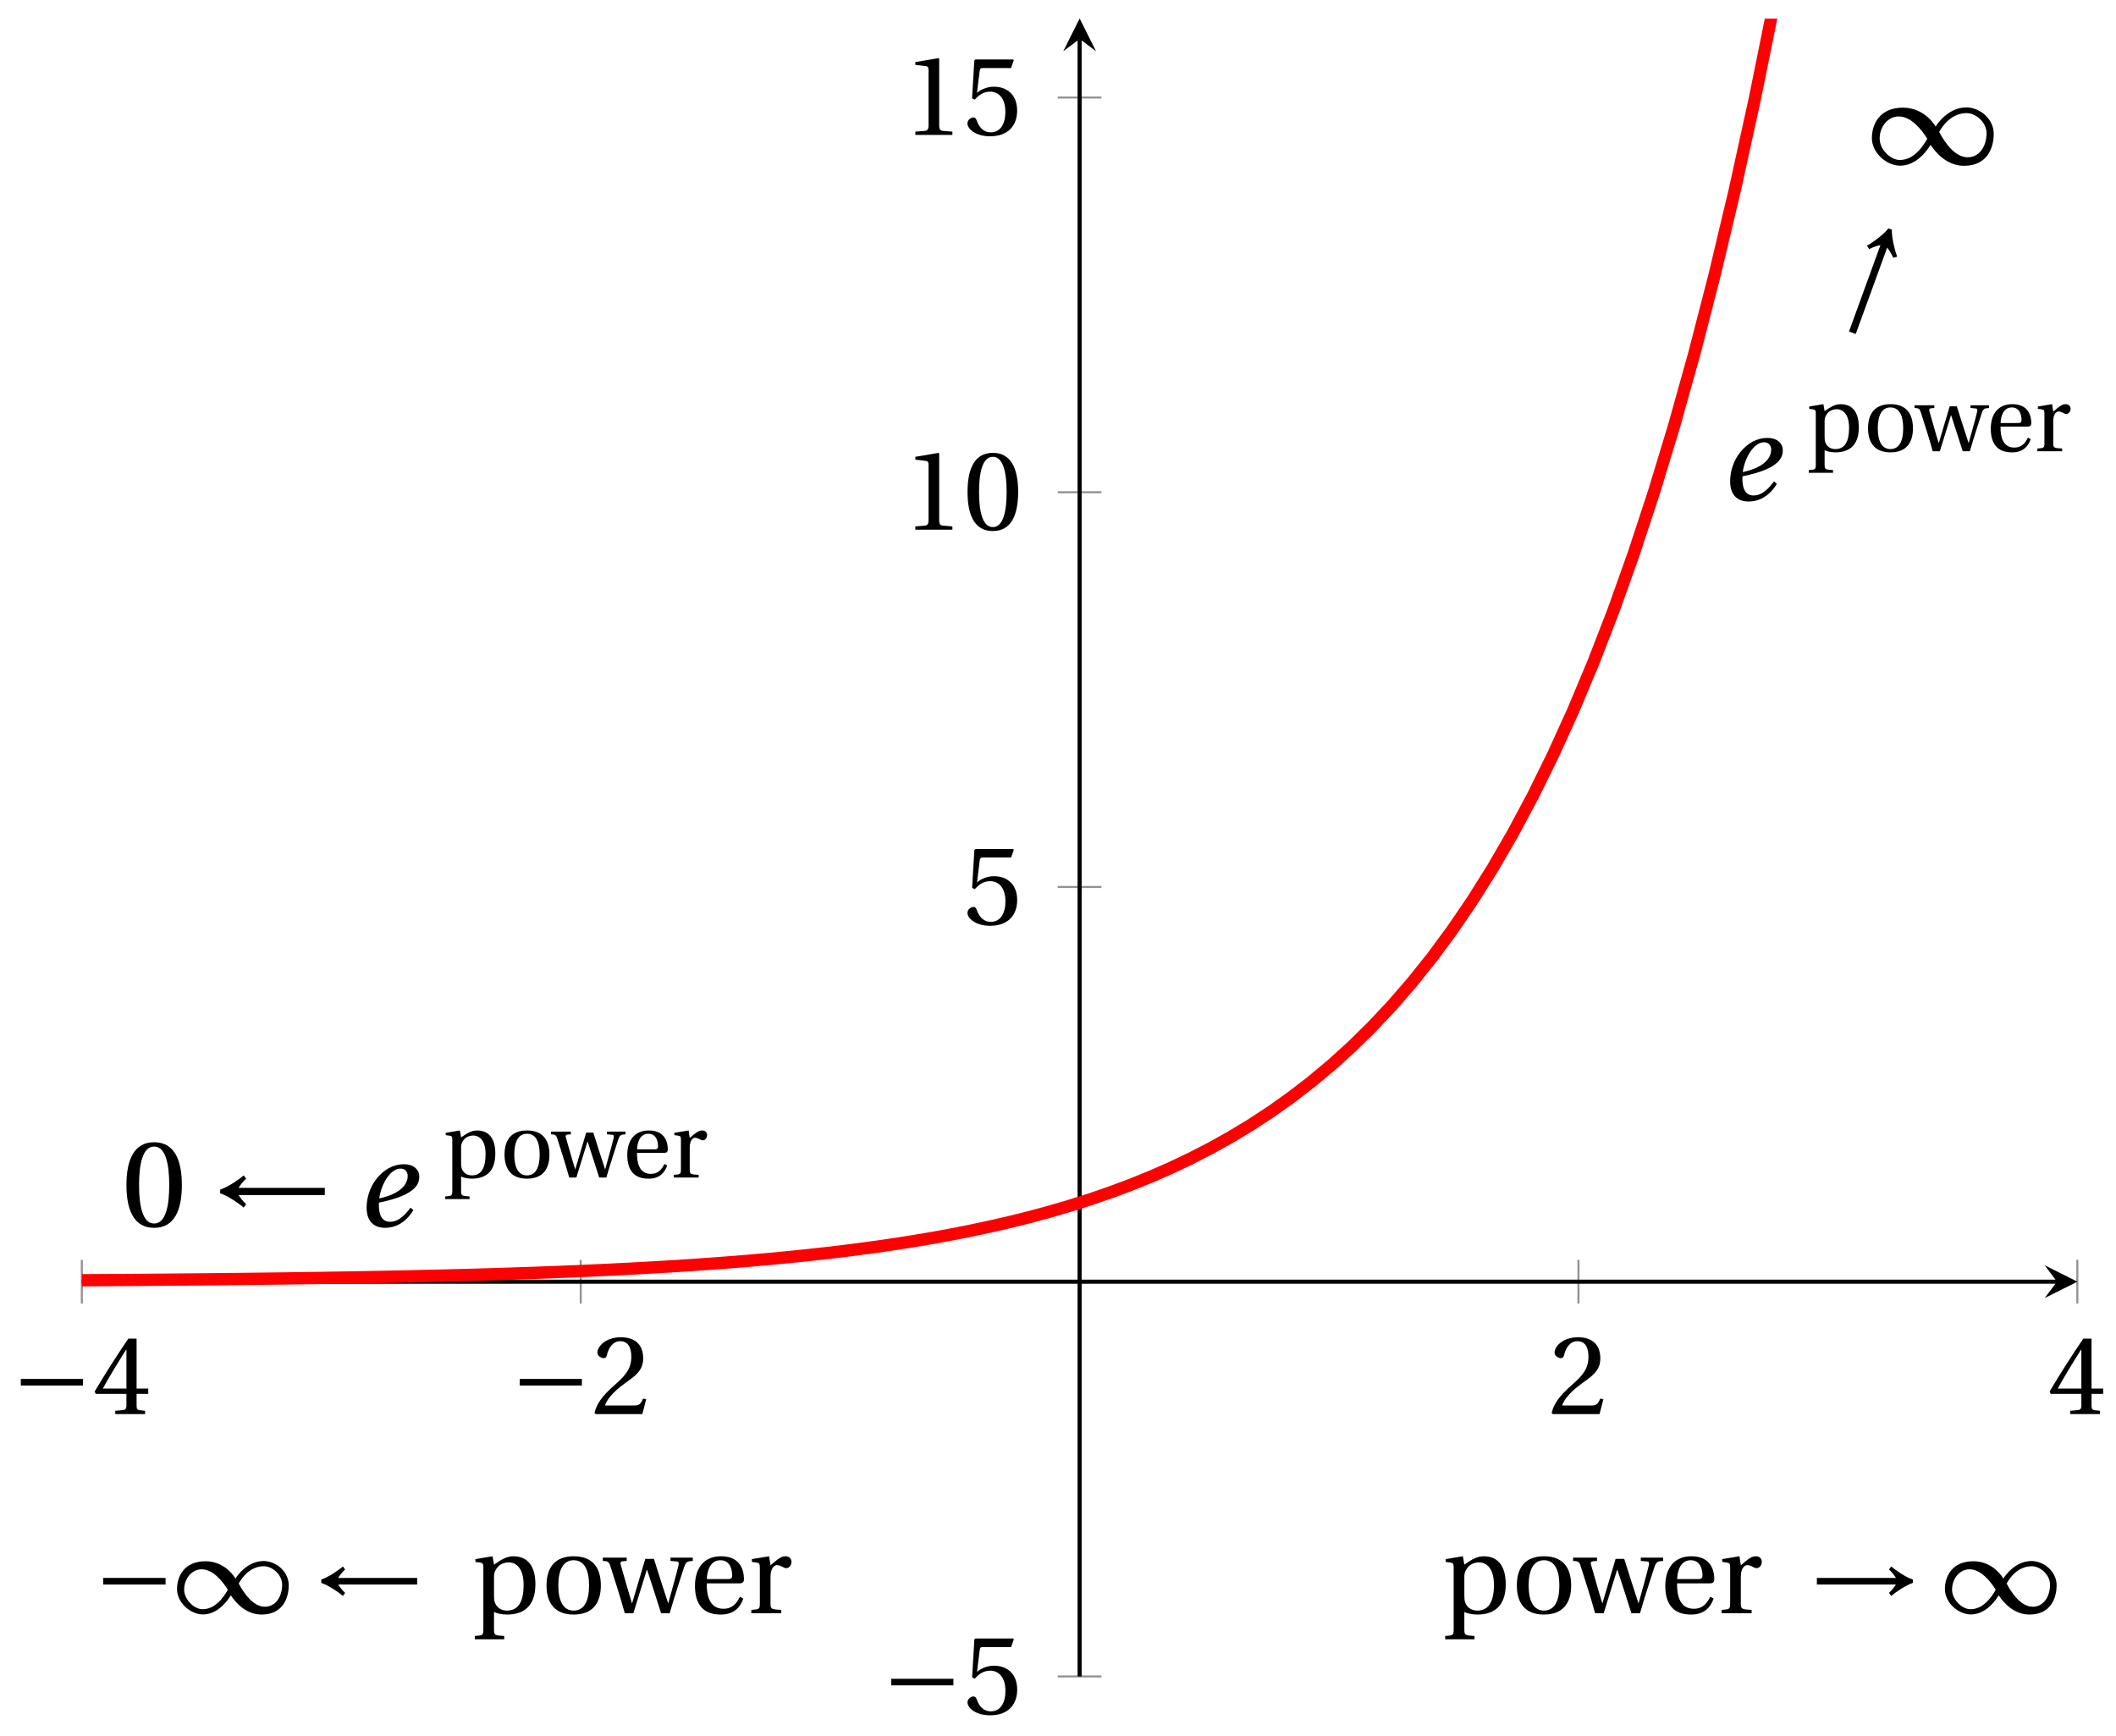 <svg xmlns="http://www.w3.org/2000/svg" xmlns:xlink="http://www.w3.org/1999/xlink" version="1.1" width="206" height="169" viewBox="0 0 206 169">
<defs>
<path id="font_1_4" d="M.635 .253V.311H.085V.253H.635Z"/>
<path id="font_2_4" d="M.3 .179V.077C.3 .043 .289 .037 .265 .035L.201 .029V0H.465V.029L.42 .034C.397 .037 .39 .043 .39 .077V.179H.493V.226H.39V.668H.317C.223 .53 .111 .356 .019 .2L.028 .179H.3M.091 .226C.151 .335 .221 .45 .298 .571H.3V.226H.091Z"/>
<path id="font_2_3" d="M.485 .132 .457 .137C.436 .083 .416 .076 .376 .076H.12C.136 .128 .195 .199 .288 .266 .384 .336 .458 .381 .458 .493 .458 .632 .366 .68 .261 .68 .124 .68 .053 .597 .053 .545 .053 .511 .091 .495 .108 .495 .126 .495 .133 .505 .137 .522 .153 .59 .192 .645 .254 .645 .331 .645 .353 .58 .353 .507 .353 .4 .299 .34 .212 .263 .089 .156 .046 .088 .027 .01L.037 0H.451L.485 .132Z"/>
<path id="font_2_5" d="M.426 .592 .45 .66 .445 .668H.111L.101 .659 .081 .324 .105 .312C.147 .36 .188 .383 .242 .383 .306 .383 .376 .336 .376 .204 .376 .101 .334 .023 .247 .023 .177 .023 .141 .074 .121 .131 .116 .146 .107 .155 .093 .155 .073 .155 .04 .135 .04 .102 .04 .056 .11-.012 .24-.012 .405-.012 .48 .088 .48 .215 .48 .355 .392 .427 .273 .427 .218 .427 .159 .403 .127 .374L.125 .376 .148 .563C.151 .588 .158 .592 .177 .592H.426Z"/>
<path id="font_2_2" d="M.437 0V.029L.353 .036C.332 .038 .32 .046 .32 .085V.674L.315 .68 .109 .645V.62L.202 .609C.219 .607 .226 .599 .226 .57V.085C.226 .066 .223 .054 .217 .047 .212 .04 .204 .037 .193 .036L.109 .029V0H.437Z"/>
<path id="font_2_1" d="M.265 .645C.36 .645 .387 .497 .387 .334 .387 .171 .36 .023 .265 .023 .17 .023 .143 .171 .143 .334 .143 .497 .17 .645 .265 .645M.265 .68C.1 .68 .041 .534 .041 .334 .041 .134 .1-.012 .265-.012 .43-.012 .489 .134 .489 .334 .489 .534 .43 .68 .265 .68Z"/>
<clipPath id="clip_3">
<path transform="matrix(1,0,0,-1,7.968,163.203)" d="M0 0H194.269V161.396H0Z"/>
</clipPath>
<path id="font_1_5" d="M.082 .267C.144 .247 .233 .186 .273 .152L.292 .179C.265 .204 .24 .238 .231 .253H.928V.311H.231C.241 .328 .265 .362 .292 .385L.273 .412C.233 .378 .145 .317 .082 .297V.267Z"/>
<path id="font_4_1" d="M.435 .151C.399 .104 .345 .037 .27 .037 .2 .037 .179 .097 .179 .176 .179 .181 .179 .185 .18 .192 .348 .226 .421 .266 .464 .306 .499 .341 .506 .374 .506 .402 .506 .455 .464 .502 .382 .502 .292 .502 .218 .456 .163 .388 .11 .323 .08 .236 .08 .152 .08 .012 .171-.012 .229-.012 .302-.012 .39 .02 .458 .131L.435 .151M.182 .226C.199 .347 .274 .467 .354 .467 .389 .467 .412 .443 .412 .408 .412 .338 .351 .262 .182 .226Z"/>
<path id="font_2_8" d="M.194 .321C.194 .346 .198 .36 .207 .378 .23 .424 .273 .448 .326 .448 .366 .448 .455 .422 .455 .25 .455 .103 .409 .023 .309 .023 .257 .023 .217 .05 .201 .096 .195 .114 .194 .134 .194 .157V.321M.03 .477V.452L.068 .447C.094 .443 .1 .438 .1 .402V-.143C.1-.194 .095-.196 .025-.201V-.23H.284V-.201C.2-.196 .194-.194 .194-.143V.011C.215-.001 .262-.012 .308-.012 .443-.012 .559 .05 .559 .256 .559 .327 .546 .502 .364 .502 .291 .502 .233 .453 .194 .428L.181 .502 .03 .477Z"/>
<path id="font_2_7" d="M.288 .502C.128 .502 .049 .407 .049 .245 .049 .083 .128-.012 .288-.012 .45-.012 .528 .083 .528 .245 .528 .407 .45 .502 .288 .502M.153 .245C.153 .383 .197 .467 .288 .467 .381 .467 .424 .383 .424 .245 .424 .107 .381 .023 .288 .023 .197 .023 .153 .107 .153 .245Z"/>
<path id="font_2_10" d="M-.002 .49V.461C.039 .459 .052 .456 .064 .418 .106 .286 .15 .151 .192 0H.268L.386 .382H.389C.431 .254 .472 .127 .512 0H.588C.63 .147 .689 .325 .714 .403 .731 .454 .742 .458 .792 .461V.49H.595V.461L.652 .456C.669 .454 .67 .441 .666 .423 .653 .364 .607 .202 .576 .089H.574C.531 .219 .49 .348 .449 .479H.373L.257 .089H.255C.219 .204 .188 .32 .156 .428 .15 .447 .156 .456 .174 .458L.209 .461V.49H-.002Z"/>
<path id="font_2_6" d="M.441 .263C.462 .263 .481 .268 .481 .301 .481 .36 .462 .502 .279 .502 .123 .502 .049 .391 .049 .241 .049 .083 .117-.014 .28-.012 .391-.011 .448 .05 .475 .129L.445 .145C.417 .087 .379 .039 .3 .039 .176 .039 .151 .159 .153 .263H.441M.154 .301C.154 .342 .169 .467 .273 .467 .366 .467 .377 .372 .377 .333 .377 .314 .371 .301 .343 .301H.154Z"/>
<path id="font_2_9" d="M.189 .502 .037 .477V.452L.075 .447C.101 .443 .107 .438 .107 .402V.087C.107 .036 .102 .034 .032 .029V0H.296V.029C.207 .034 .201 .036 .201 .087V.321C.201 .398 .235 .424 .258 .424 .274 .424 .291 .418 .32 .402 .327 .398 .335 .397 .34 .397 .364 .397 .386 .422 .386 .453 .386 .475 .372 .502 .333 .502 .297 .502 .267 .48 .201 .422L.189 .502Z"/>
<path id="font_1_2" d="M.235 .728C.215 .665 .154 .577 .12 .537L.147 .518C.17 .545 .204 .569 .221 .579V-.162H.222V-.164H.279V.579C.294 .57 .328 .545 .353 .518L.38 .537C.346 .577 .285 .666 .265 .728H.235Z"/>
<path id="font_1_3" d="M.491 .157C.525 .104 .618-.012 .761-.012 .946-.012 1.001 .129 1.001 .247 1.001 .366 .89 .46 .779 .46 .638 .46 .548 .333 .532 .306H.531C.492 .37 .404 .458 .266 .458 .084 .458 .016 .33 .016 .212 .016 .093 .134-.011 .245-.011 .385-.011 .473 .129 .49 .157L.491 .157M.56 .262C.598 .33 .67 .414 .783 .414 .855 .414 .943 .341 .943 .251 .943 .15 .888 .057 .791 .057 .688 .057 .607 .173 .56 .262V.262M.464 .207C.426 .139 .354 .035 .241 .035 .169 .035 .079 .118 .079 .208 .079 .308 .149 .387 .233 .387 .333 .387 .417 .282 .464 .207Z"/>
<path id="font_1_1" d="M.918 .297C.855 .317 .767 .378 .727 .412L.708 .385C.735 .362 .759 .328 .769 .311H.072V.253H.769C.76 .238 .735 .204 .708 .179L.727 .152C.767 .186 .856 .247 .918 .267V.297Z"/>
</defs>
<path transform="matrix(1,0,0,-1,7.968,163.203)" stroke-width=".199" stroke-linecap="butt" stroke-miterlimit="10" stroke-linejoin="miter" fill="none" stroke="#929292" d="M0 36.302V40.554M48.567 36.302V40.554M145.702 36.302V40.554M194.269 36.302V40.554"/>
<path transform="matrix(1,0,0,-1,7.968,163.203)" stroke-width=".199" stroke-linecap="butt" stroke-miterlimit="10" stroke-linejoin="miter" fill="none" stroke="#929292" d="M95.009 0H99.26M95.009 76.855H99.26M95.009 115.283H99.26M95.009 153.71H99.26"/>
<path transform="matrix(1,0,0,-1,7.968,163.203)" stroke-width=".399" stroke-linecap="butt" stroke-miterlimit="10" stroke-linejoin="miter" fill="none" stroke="#000000" d="M0 38.428H192.277"/>
<path transform="matrix(1,0,0,-1,200.254,124.773)" d="M1.993 0-1.196 1.594 0 0-1.196-1.594"/>
<path transform="matrix(1,0,0,-1,7.968,163.203)" stroke-width=".399" stroke-linecap="butt" stroke-miterlimit="10" stroke-linejoin="miter" fill="none" stroke="#000000" d="M97.135 0V159.403"/>
<path transform="matrix(0,-1,-1,-0,105.107,3.79)" d="M1.993 0-1.196 1.594 0 0-1.196-1.594"/>
<use data-text="&#x2212;" xlink:href="#font_1_4" transform="matrix(10.999,0,0,-10.999,1.094,137.663)"/>
<use data-text="4" xlink:href="#font_2_4" transform="matrix(10.999,0,0,-10.999,9.008,137.663)"/>
<use data-text="&#x2212;" xlink:href="#font_1_4" transform="matrix(10.999,0,0,-10.999,49.663,137.663)"/>
<use data-text="2" xlink:href="#font_2_3" transform="matrix(10.999,0,0,-10.999,57.577,137.663)"/>
<use data-text="2" xlink:href="#font_2_3" transform="matrix(10.999,0,0,-10.999,150.76,137.663)"/>
<use data-text="4" xlink:href="#font_2_4" transform="matrix(10.999,0,0,-10.999,199.329,137.663)"/>
<use data-text="&#x2212;" xlink:href="#font_1_4" transform="matrix(10.999,0,0,-10.999,85.833,166.855)"/>
<use data-text="5" xlink:href="#font_2_5" transform="matrix(10.999,0,0,-10.999,93.747,166.855)"/>
<use data-text="5" xlink:href="#font_2_5" transform="matrix(10.999,0,0,-10.999,93.747,89.995)"/>
<use data-text="1" xlink:href="#font_2_2" transform="matrix(10.999,0,0,-10.999,87.913,51.566)"/>
<use data-text="0" xlink:href="#font_2_1" transform="matrix(10.999,0,0,-10.999,93.742,51.566)"/>
<use data-text="1" xlink:href="#font_2_2" transform="matrix(10.999,0,0,-10.999,87.913,13.136)"/>
<use data-text="5" xlink:href="#font_2_5" transform="matrix(10.999,0,0,-10.999,93.742,13.136)"/>
<g clip-path="url(#clip_3)">
<path transform="matrix(1,0,0,-1,7.968,163.203)" stroke-width="1.196" stroke-linecap="butt" stroke-miterlimit="10" stroke-linejoin="miter" fill="none" stroke="#ff0000" d="M0 38.568 1.962 38.58 3.925 38.593 5.887 38.607 7.849 38.622 9.811 38.638 11.774 38.656 13.736 38.675 15.698 38.696 17.661 38.719 19.623 38.743 21.585 38.77 23.547 38.799 25.51 38.83 27.472 38.864 29.434 38.901 31.397 38.94 33.359 38.984 35.321 39.03 37.283 39.081 39.246 39.136 41.208 39.196 43.17 39.26 45.133 39.33 47.095 39.406 49.057 39.488 51.019 39.578 52.982 39.675 54.944 39.78 56.906 39.893 58.869 40.017 60.831 40.151 62.793 40.296 64.755 40.453 66.718 40.624 68.68 40.809 70.642 41.01 72.605 41.226 74.567 41.462 76.529 41.718 78.491 41.994 80.454 42.295 82.416 42.62 84.378 42.974 86.341 43.356 88.303 43.771 90.265 44.221 92.227 44.708 94.19 45.237 96.152 45.81 98.114 46.429 100.077 47.103 102.039 47.833 104.001 48.624 105.963 49.483 107.926 50.413 109.888 51.422 111.85 52.515 113.813 53.701 115.775 54.986 117.737 56.38 119.699 57.89 121.662 59.528 123.624 61.304 125.586 63.23 127.549 65.317 129.511 67.58 131.473 70.034 133.435 72.694 135.398 75.578 137.36 78.704 139.322 82.094 141.285 85.77 143.247 89.754 145.209 94.073 147.171 98.757 149.134 103.835 151.096 109.339 153.058 115.31 155.021 121.778 156.983 128.794 158.945 136.4 160.907 144.641 162.87 153.583 164.832 163.274 166.794 173.782 168.757 185.172 170.719 197.521 172.681 210.913 174.643 225.429 176.606 241.165 178.568 258.229 180.53 276.727 182.493 296.788 184.455 318.53 186.417 342.099 188.379 367.658 190.342 395.37 192.304 425.408 194.266 457.98"/>
<use data-text="0" xlink:href="#font_2_1" transform="matrix(12.044,0,0,-12.044,11.815,119.388)"/>
<use data-text="&#x2190;" xlink:href="#font_1_5" transform="matrix(12.044,0,0,-12.044,20.444,119.388)"/>
<use data-text="e" xlink:href="#font_4_1" transform="matrix(12.044,0,0,-12.044,34.728,119.388)"/>
<use data-text="p" xlink:href="#font_2_8" transform="matrix(9.129,0,0,-9.13,43.119,114.636)"/>
<use data-text="o" xlink:href="#font_2_7" transform="matrix(9.129,0,0,-9.13,48.67,114.636)"/>
<use data-text="w" xlink:href="#font_2_10" transform="matrix(9.129,0,0,-9.13,53.663,114.636)"/>
<use data-text="e" xlink:href="#font_2_6" transform="matrix(9.129,0,0,-9.13,60.62,114.636)"/>
<use data-text="r" xlink:href="#font_2_9" transform="matrix(9.129,0,0,-9.13,65.313,114.636)"/>
<use data-text="e" xlink:href="#font_4_1" transform="matrix(12.044,0,0,-12.044,167.47,48.681)"/>
<use data-text="p" xlink:href="#font_2_8" transform="matrix(9.129,0,0,-9.13,175.861,43.929)"/>
<use data-text="o" xlink:href="#font_2_7" transform="matrix(9.129,0,0,-9.13,181.412,43.929)"/>
<use data-text="w" xlink:href="#font_2_10" transform="matrix(9.129,0,0,-9.13,186.405,43.929)"/>
<use data-text="e" xlink:href="#font_2_6" transform="matrix(9.129,0,0,-9.13,193.362,43.929)"/>
<use data-text="r" xlink:href="#font_2_9" transform="matrix(9.129,0,0,-9.13,198.055,43.929)"/>
<use data-text="&#x2191;" xlink:href="#font_1_2" transform="matrix(11.318,4.119,4.119,-11.318,178.181,29.507)"/>
<use data-text="&#x221e;" xlink:href="#font_1_3" transform="matrix(12.044,0,0,-12.044,182.041,15.997)"/>
<use data-text="p" xlink:href="#font_2_8" transform="matrix(11.041,0,0,-11.041,140.417,157.047)"/>
<use data-text="o" xlink:href="#font_2_7" transform="matrix(11.041,0,0,-11.041,147.129,157.047)"/>
<use data-text="w" xlink:href="#font_2_10" transform="matrix(11.041,0,0,-11.041,153.168,157.047)"/>
<use data-text="e" xlink:href="#font_2_6" transform="matrix(11.041,0,0,-11.041,161.581,157.047)"/>
<use data-text="r" xlink:href="#font_2_9" transform="matrix(11.041,0,0,-11.041,167.256,157.047)"/>
<use data-text="&#x2192;" xlink:href="#font_1_1" transform="matrix(11.041,0,0,-11.041,176.084,157.047)"/>
<use data-text="&#x221e;" xlink:href="#font_1_3" transform="matrix(11.041,0,0,-11.041,189.167,157.047)"/>
<use data-text="&#x2212;" xlink:href="#font_1_4" transform="matrix(11.041,0,0,-11.041,9.108,157.047)"/>
<use data-text="&#x221e;" xlink:href="#font_1_3" transform="matrix(11.041,0,0,-11.041,17.057,157.047)"/>
<use data-text="&#x2190;" xlink:href="#font_1_5" transform="matrix(11.041,0,0,-11.041,30.372,157.047)"/>
<use data-text="p" xlink:href="#font_2_8" transform="matrix(11.041,0,0,-11.041,45.952,157.047)"/>
<use data-text="o" xlink:href="#font_2_7" transform="matrix(11.041,0,0,-11.041,52.665,157.047)"/>
<use data-text="w" xlink:href="#font_2_10" transform="matrix(11.041,0,0,-11.041,58.704,157.047)"/>
<use data-text="e" xlink:href="#font_2_6" transform="matrix(11.041,0,0,-11.041,67.117,157.047)"/>
<use data-text="r" xlink:href="#font_2_9" transform="matrix(11.041,0,0,-11.041,72.792,157.047)"/>
</g>
</svg>
